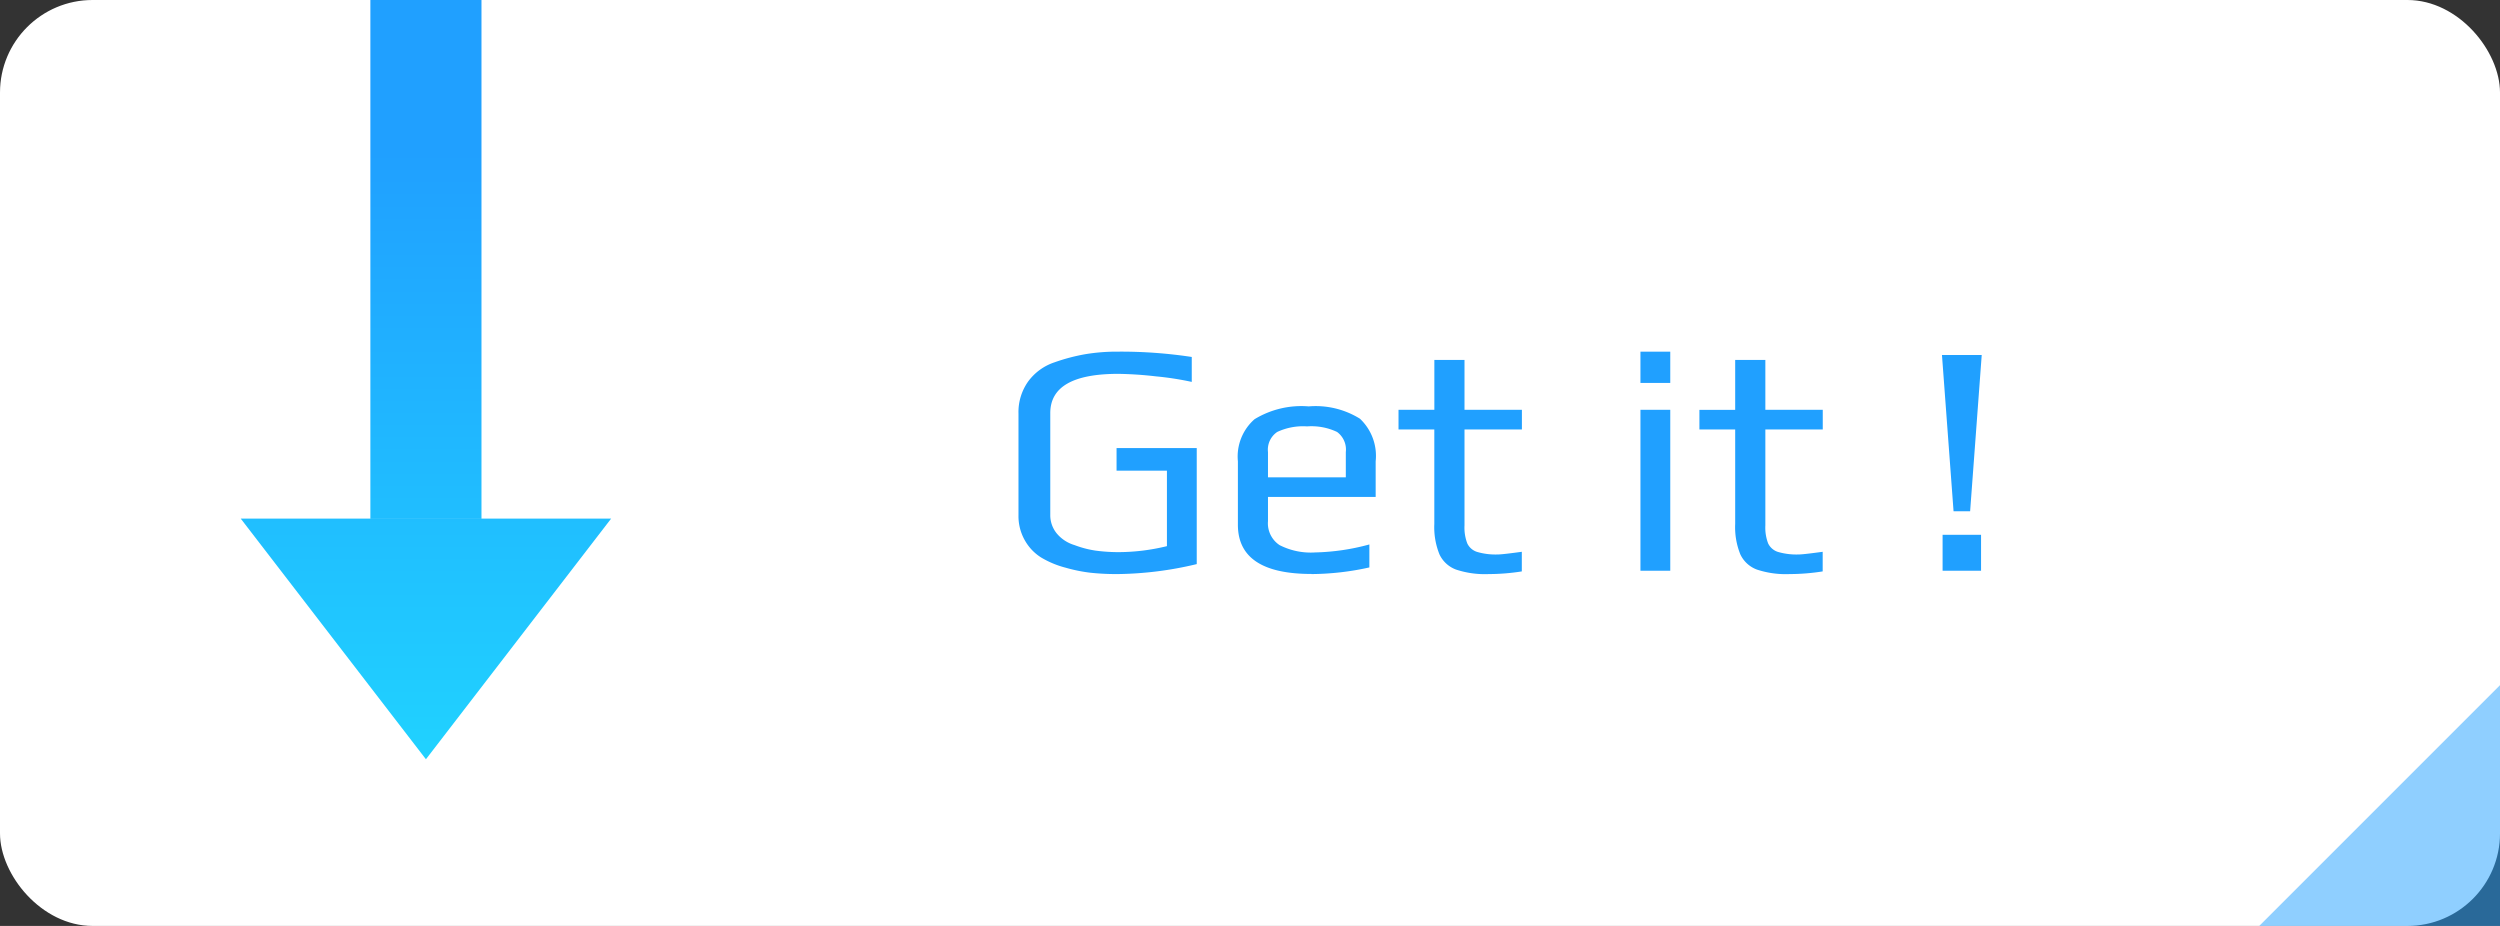 <svg id="normal_拷贝_2" data-name="normal 拷贝 2" xmlns="http://www.w3.org/2000/svg" xmlns:xlink="http://www.w3.org/1999/xlink" width="135" height="50" viewBox="0 0 135 50">
  <rect x="0" y="0" width="135" height="50" fill="#333333" stroke="none"/>
<defs>
    <style>
      .cls-1 {
        fill: #fff;
      }

      .cls-2, .cls-3, .cls-4 {
        fill-rule: evenodd;
      }

      .cls-2 {
        fill: url(#linear-gradient);
      }

      .cls-3 {
        opacity: 0.5;
        fill: url(#linear-gradient-2);
      }

      .cls-4 {
        fill: #20a0ff;
      }
    </style>
    <linearGradient id="linear-gradient" x1="597" y1="139" x2="597" y2="98" gradientUnits="userSpaceOnUse">
      <stop offset="0" stop-color="#20d2ff"/>
      <stop offset="0.8" stop-color="#20a0ff"/>
      <stop offset="1" stop-color="#20a0ff"/>
    </linearGradient>
    <linearGradient id="linear-gradient-2" x1="702.5" y1="148" x2="702.5" y2="135" gradientUnits="userSpaceOnUse">
      <stop offset="0" stop-color="#20a0ff"/>
      <stop offset="0.003" stop-color="#20a0ff"/>
      <stop offset="1" stop-color="#20a0ff"/>
    </linearGradient>
  </defs>
  <rect id="圆角矩形_1" data-name="圆角矩形 1" class="cls-1" width="135" height="50" rx="5" ry="5"/>
  <path id="渐变填充_1_拷贝" data-name="渐变填充 1 拷贝" class="cls-2" d="M594,98h6v28h-6V98Zm3,41-10-12.994h20Z" transform="translate(-574 -98)"/>
  <path id="矩形_1_拷贝_2" data-name="矩形 1 拷贝 2" class="cls-3" d="M696,148l13-13v13H696Z" transform="translate(-574 -98)"/>
  <path id="Get_it_拷贝" data-name="Get it ! 拷贝" class="cls-4" d="M634.348,129a19.075,19.075,0,0,0,4.276-.539v-6.266h-4.33v1.221h2.72v4.076a11.121,11.121,0,0,1-2.559.323,9.25,9.25,0,0,1-1.288-.081,5.41,5.41,0,0,1-1.145-.3,1.982,1.982,0,0,1-.958-0.629,1.552,1.552,0,0,1-.349-1.005v-5.494q0-2.118,3.668-2.118a20,20,0,0,1,2.031.135,16.293,16.293,0,0,1,1.941.3v-1.347a25.476,25.476,0,0,0-4.007-.287,10.344,10.344,0,0,0-1.727.135,10.212,10.212,0,0,0-1.673.44,2.9,2.9,0,0,0-1.431,1.041,2.856,2.856,0,0,0-.519,1.723v5.512a2.639,2.639,0,0,0,.358,1.364,2.584,2.584,0,0,0,.876.907,5.039,5.039,0,0,0,1.324.548,8.354,8.354,0,0,0,1.333.269,13.105,13.105,0,0,0,1.459.072h0Zm10.467,0a14.732,14.732,0,0,0,3.131-.359V127.4a12.022,12.022,0,0,1-2.917.431,3.706,3.706,0,0,1-1.932-.395,1.41,1.41,0,0,1-.626-1.293v-1.31h5.815V122.91a2.755,2.755,0,0,0-.85-2.3,4.525,4.525,0,0,0-2.764-.665,4.862,4.862,0,0,0-2.926.692,2.68,2.68,0,0,0-.9,2.271v3.429q0,2.657,3.972,2.657h0Zm-2.344-5.225v-1.364a1.153,1.153,0,0,1,.5-1.086,3.292,3.292,0,0,1,1.61-.3,3.225,3.225,0,0,1,1.619.3,1.177,1.177,0,0,1,.474,1.086v1.364h-4.2Zm11.9,5.225a11.568,11.568,0,0,0,1.807-.144v-1.059q-1.056.144-1.288,0.144a3.549,3.549,0,0,1-1.118-.135,0.878,0.878,0,0,1-.537-0.458,2.381,2.381,0,0,1-.152-0.969v-5.189h3.1v-1.059h-3.1v-2.693h-1.628v2.693H649.52v1.059h1.933v5.1a3.918,3.918,0,0,0,.277,1.643,1.6,1.6,0,0,0,.9.825,4.944,4.944,0,0,0,1.735.243h0Zm8.213-10.323h1.61v-1.688h-1.61v1.688Zm0,10.143h1.61v-8.689h-1.61v8.689Zm8.034,0.18a11.588,11.588,0,0,0,1.807-.144v-1.059q-1.056.144-1.289,0.144a3.554,3.554,0,0,1-1.118-.135,0.884,0.884,0,0,1-.537-0.458,2.381,2.381,0,0,1-.152-0.969v-5.189h3.1v-1.059h-3.1v-2.693H667.7v2.693h-1.932v1.059H667.7v5.1a3.918,3.918,0,0,0,.277,1.643,1.6,1.6,0,0,0,.9.825,4.95,4.95,0,0,0,1.736.243h0Zm8.874-3.393h0.895l0.626-8.438h-2.147Zm-0.59,3.213h2.075v-1.939H678.9v1.939Z" transform="translate(-574 -98)"/>
</svg>

